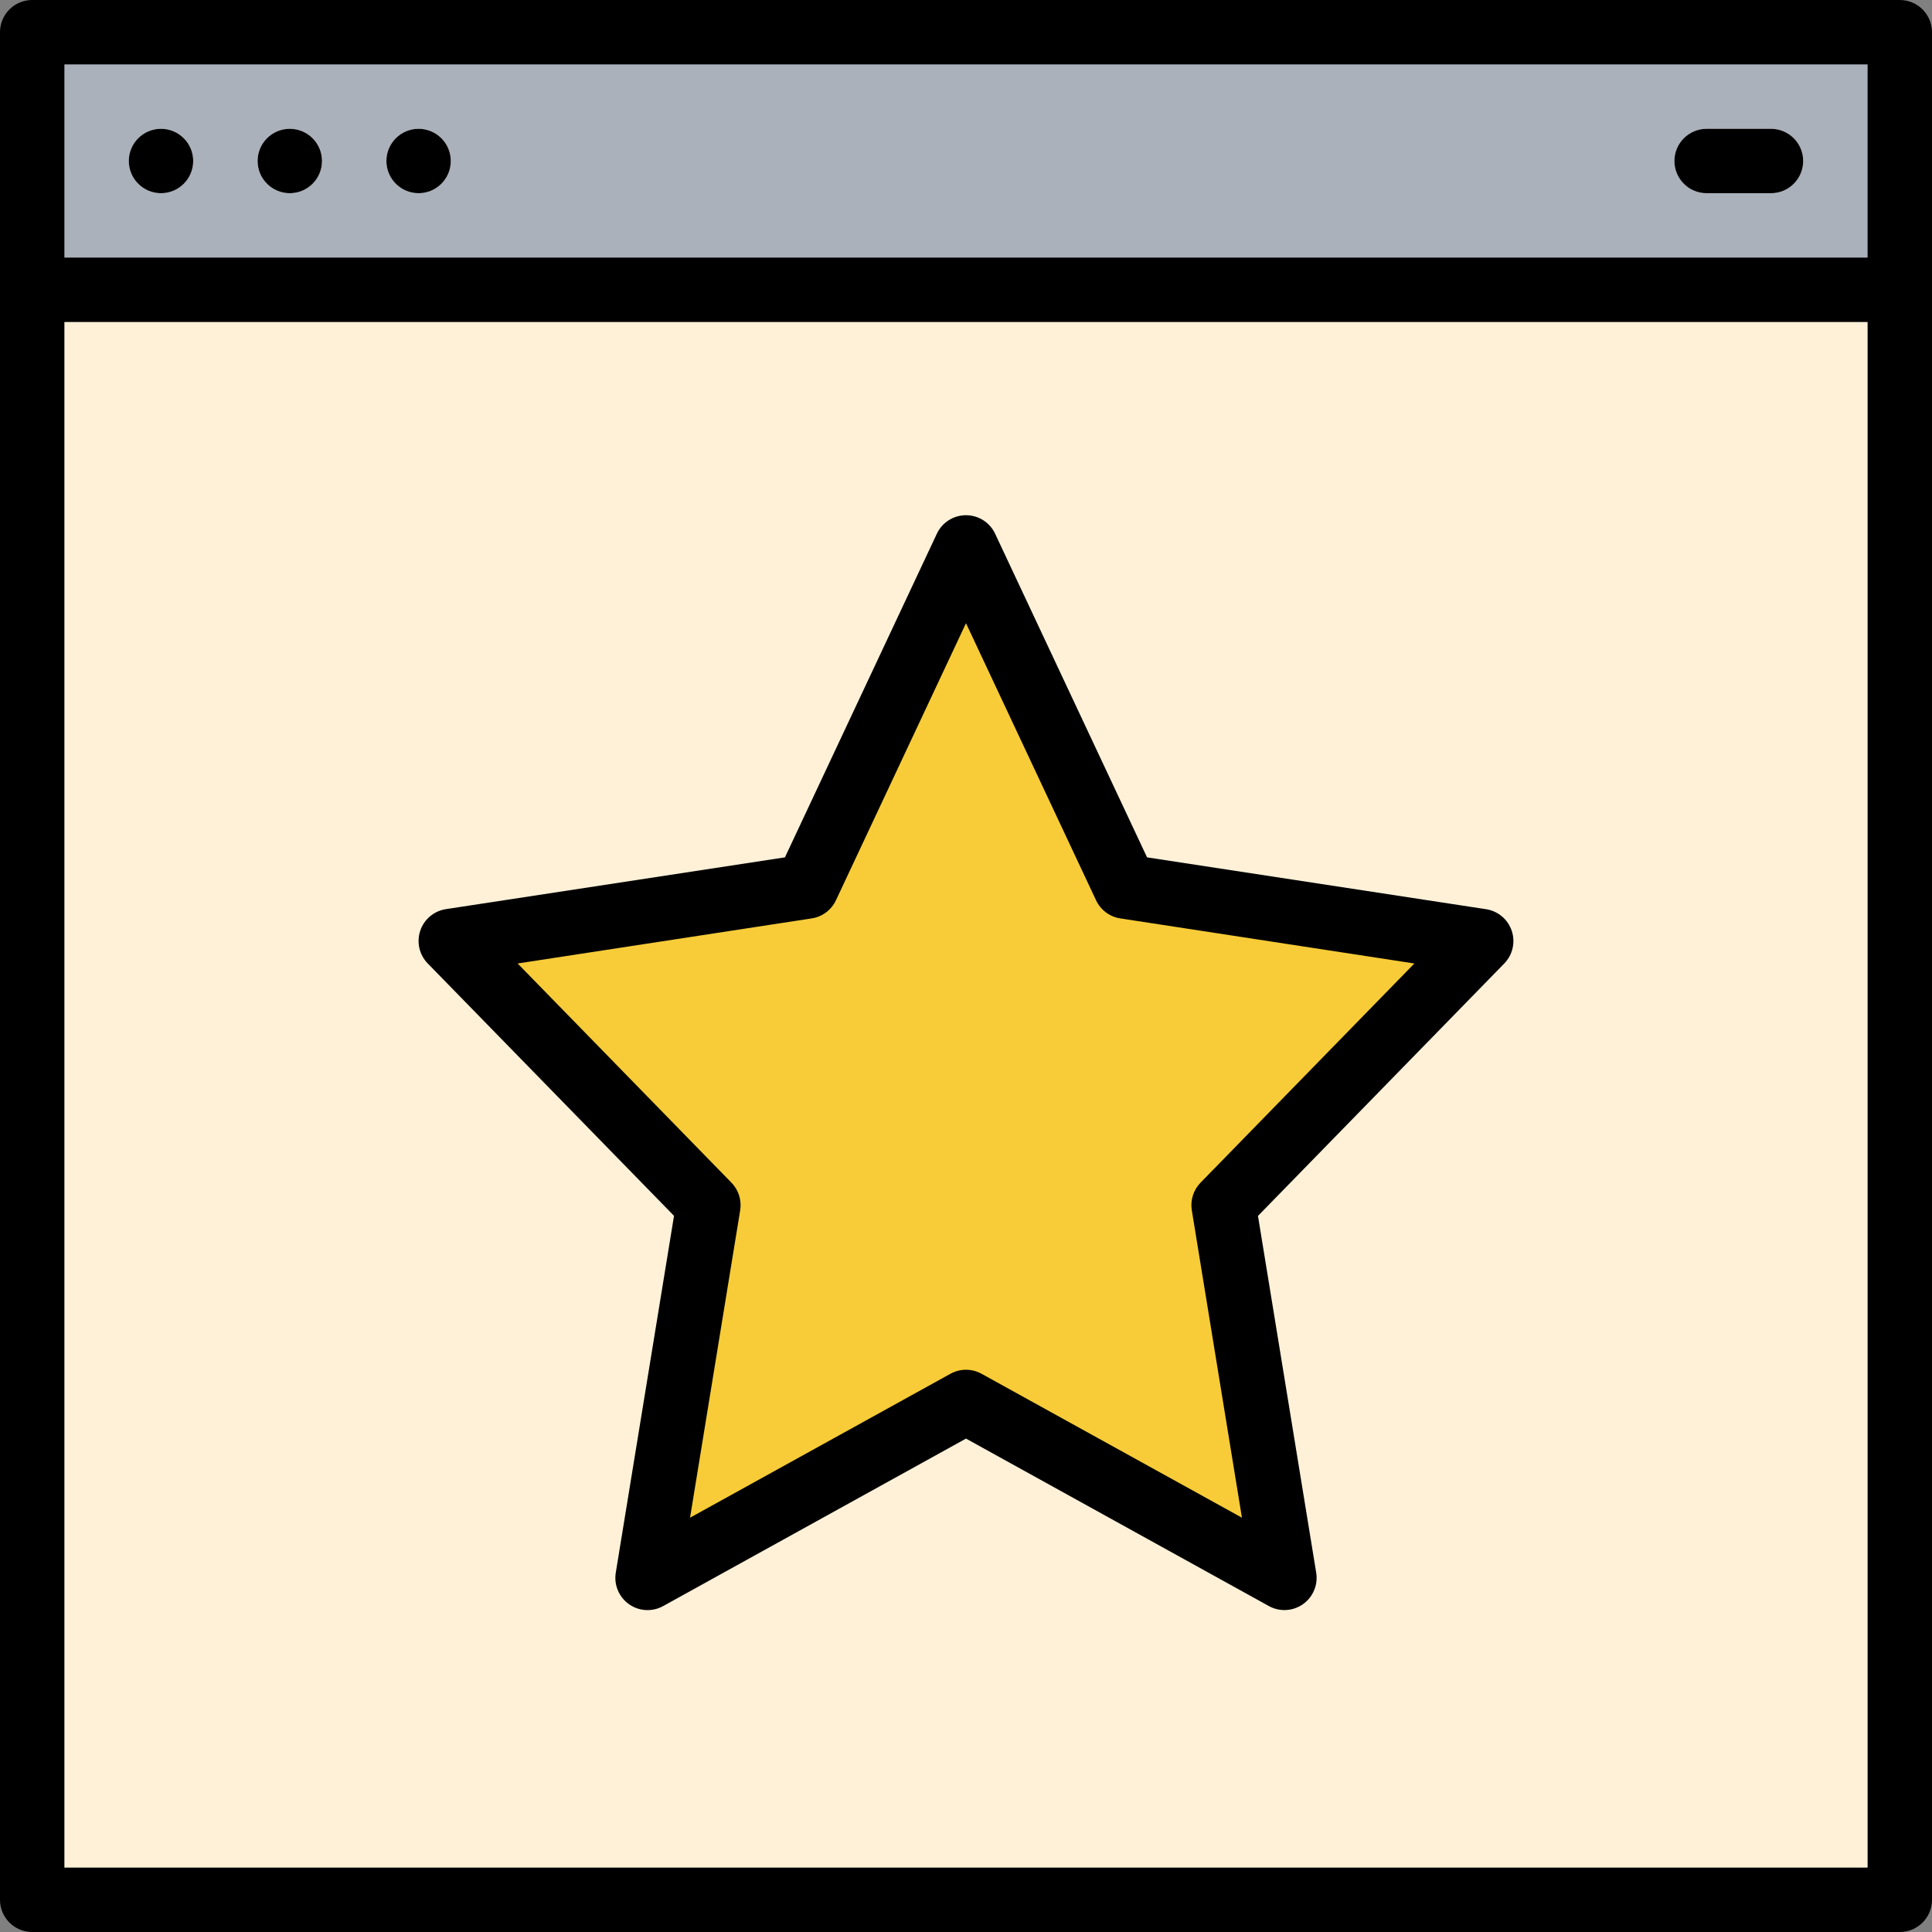 <svg height="480pt" viewBox="0 0 480 480" width="480pt" xmlns="http://www.w3.org/2000/svg"><rect x="0" y="0" width="480" height="480" fill="#808080" stroke="none"/><path d="m472 472h-464v-400h464zm0 0" fill="#fef1d8"/><path d="m8 8h464v64h-464zm0 0" fill="#abb1ba"/><g fill="#fff"><path d="m112 40c0 4.418-3.582 8-8 8s-8-3.582-8-8 3.582-8 8-8 8 3.582 8 8zm0 0"/><path d="m80 40c0 4.418-3.582 8-8 8s-8-3.582-8-8 3.582-8 8-8 8 3.582 8 8zm0 0"/><path d="m48 40c0 4.418-3.582 8-8 8s-8-3.582-8-8 3.582-8 8-8 8 3.582 8 8zm0 0"/><path d="m440 48h-16c-4.418 0-8-3.582-8-8s3.582-8 8-8h16c4.418 0 8 3.582 8 8s-3.582 8-8 8zm0 0"/></g><path d="m319.113 392-79.113-43.727-79.113 43.727 15.113-92.625-64-65.59 88.449-13.512 39.551-84.273 39.551 84.273 88.449 13.512-64 65.59zm0 0" fill="#f7cc38"/><path d="m472 0h-464c-4.418 0-8 3.582-8 8v464c0 4.418 3.582 8 8 8h464c4.418 0 8-3.582 8-8v-464c0-4.418-3.582-8-8-8zm-456 16h448v48h-448zm448 448h-448v-384h448zm0 0"/><path d="m112 40c0 4.418-3.582 8-8 8s-8-3.582-8-8 3.582-8 8-8 8 3.582 8 8zm0 0"/><path d="m80 40c0 4.418-3.582 8-8 8s-8-3.582-8-8 3.582-8 8-8 8 3.582 8 8zm0 0"/><path d="m48 40c0 4.418-3.582 8-8 8s-8-3.582-8-8 3.582-8 8-8 8 3.582 8 8zm0 0"/><path d="m440 32h-16c-4.418 0-8 3.582-8 8s3.582 8 8 8h16c4.418 0 8-3.582 8-8s-3.582-8-8-8zm0 0"/><path d="m167.457 302.07-14.465 88.641c-.504 3.035.777 6.094 3.297 7.859 2.516 1.77 5.828 1.938 8.512.43l75.199-41.586 75.238 41.602c2.684 1.484 5.977 1.305 8.48-.461 2.504-1.762 3.781-4.801 3.289-7.828l-14.465-88.637 61.184-62.707c2.098-2.145 2.812-5.281 1.863-8.125-.953-2.844-3.418-4.918-6.383-5.371l-84.223-12.879-37.746-80.406c-1.316-2.809-4.137-4.598-7.238-4.598s-5.922 1.789-7.238 4.598l-37.746 80.406-84.223 12.863c-2.965.453-5.43 2.523-6.383 5.367-.949 2.844-.234 5.984 1.863 8.129zm34.199-73.895c2.637-.402 4.898-2.09 6.031-4.504l32.312-68.84 32.312 68.84c1.133 2.414 3.395 4.102 6.031 4.504l73.055 11.199-53.125 54.457c-1.773 1.816-2.578 4.367-2.168 6.871l12.453 76.367-64.695-35.758c-2.406-1.328-5.32-1.328-7.727 0l-64.695 35.758 12.453-76.367c.41-2.504-.395-5.055-2.168-6.871l-53.125-54.457zm0 0"/></svg>